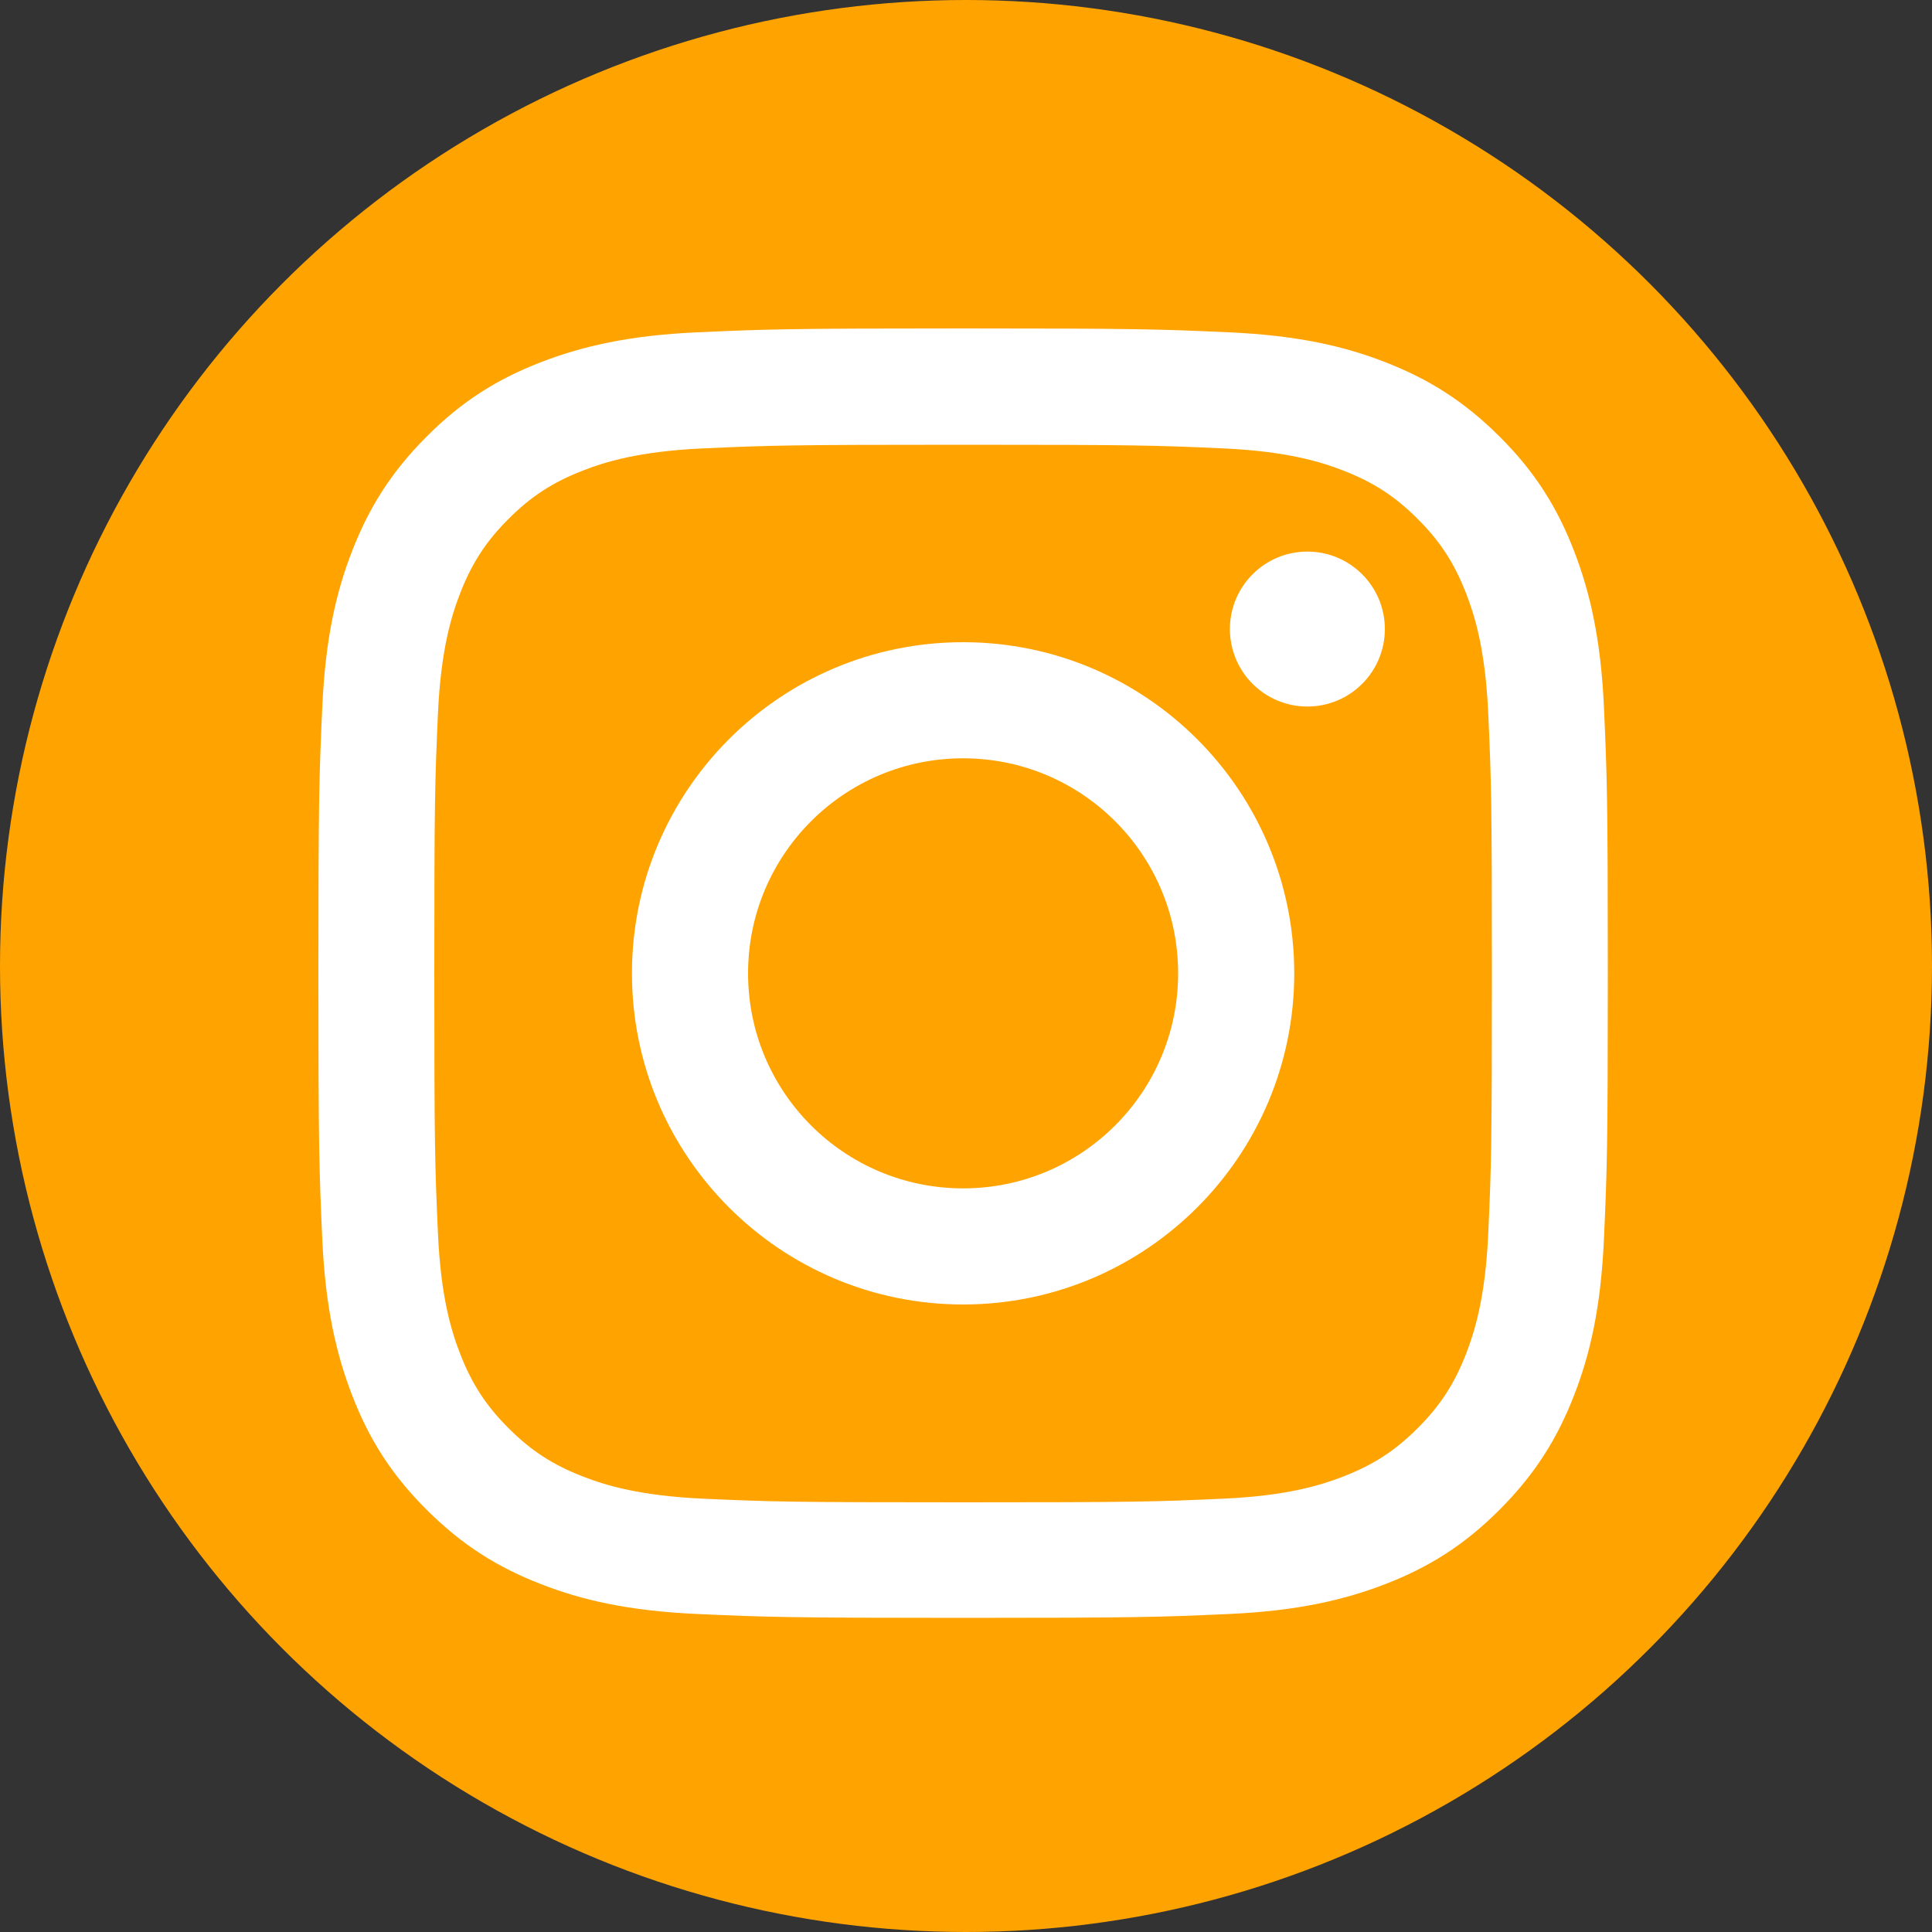 <?xml version="1.0" encoding="UTF-8"?><svg id="Layer_2" xmlns="http://www.w3.org/2000/svg" viewBox="0 0 100 100"><rect x="0" y="0" width="100" height="100" fill="#333333" stroke="none"/><defs><style>.cls-1{fill:#fff;}.cls-2{fill:#ffa300;}</style></defs><g id="EPK"><circle class="cls-2" cx="50" cy="50" r="50"/><g><path class="cls-1" d="M49.85,23.02c8.91,0,9.97,.03,13.49,.19,3.25,.15,5.02,.69,6.2,1.15,1.56,.61,2.67,1.33,3.84,2.5,1.17,1.17,1.89,2.28,2.5,3.84,.46,1.18,1,2.94,1.15,6.2,.16,3.52,.19,4.58,.19,13.49s-.03,9.97-.19,13.49c-.15,3.25-.69,5.02-1.15,6.2-.61,1.56-1.33,2.67-2.5,3.84s-2.28,1.89-3.84,2.5c-1.18,.46-2.94,1-6.2,1.15-3.52,.16-4.58,.19-13.49,.19s-9.97-.03-13.49-.19c-3.25-.15-5.02-.69-6.2-1.15-1.56-.61-2.67-1.33-3.84-2.5-1.17-1.17-1.89-2.28-2.5-3.84-.46-1.18-1-2.94-1.15-6.2-.16-3.52-.19-4.58-.19-13.49s.03-9.97,.19-13.49c.15-3.25,.69-5.02,1.15-6.2,.61-1.56,1.33-2.67,2.5-3.84s2.28-1.89,3.84-2.5c1.18-.46,2.94-1,6.2-1.15,3.52-.16,4.58-.19,13.49-.19m0-6.02c-9.07,0-10.2,.04-13.76,.2-3.55,.16-5.98,.73-8.1,1.55-2.2,.85-4.06,1.99-5.91,3.85-1.86,1.86-3,3.72-3.85,5.91-.83,2.12-1.39,4.55-1.55,8.1-.16,3.56-.2,4.7-.2,13.76s.04,10.2,.2,13.76c.16,3.55,.73,5.98,1.55,8.1,.85,2.2,1.99,4.06,3.85,5.91,1.86,1.86,3.72,3,5.91,3.85,2.12,.83,4.55,1.39,8.1,1.55,3.56,.16,4.7,.2,13.76,.2s10.2-.04,13.76-.2c3.55-.16,5.98-.73,8.1-1.55,2.2-.85,4.06-1.99,5.91-3.85,1.86-1.86,3-3.72,3.85-5.91,.83-2.12,1.39-4.55,1.55-8.1,.16-3.56,.2-4.7,.2-13.76s-.04-10.2-.2-13.76c-.16-3.55-.73-5.98-1.55-8.1-.85-2.2-1.99-4.06-3.85-5.91-1.86-1.86-3.72-3-5.91-3.85-2.12-.83-4.55-1.39-8.1-1.55-3.56-.16-4.7-.2-13.76-.2h0Z"/><path class="cls-1" d="M49.85,33.24c-9.47,0-17.14,7.68-17.14,17.14s7.68,17.14,17.14,17.14,17.14-7.68,17.14-17.14-7.68-17.14-17.14-17.14Zm0,28.27c-6.15,0-11.13-4.98-11.13-11.13s4.98-11.13,11.13-11.13,11.13,4.98,11.13,11.13-4.98,11.13-11.13,11.13Z"/><circle class="cls-1" cx="67.67" cy="32.56" r="4.01"/></g></g></svg>